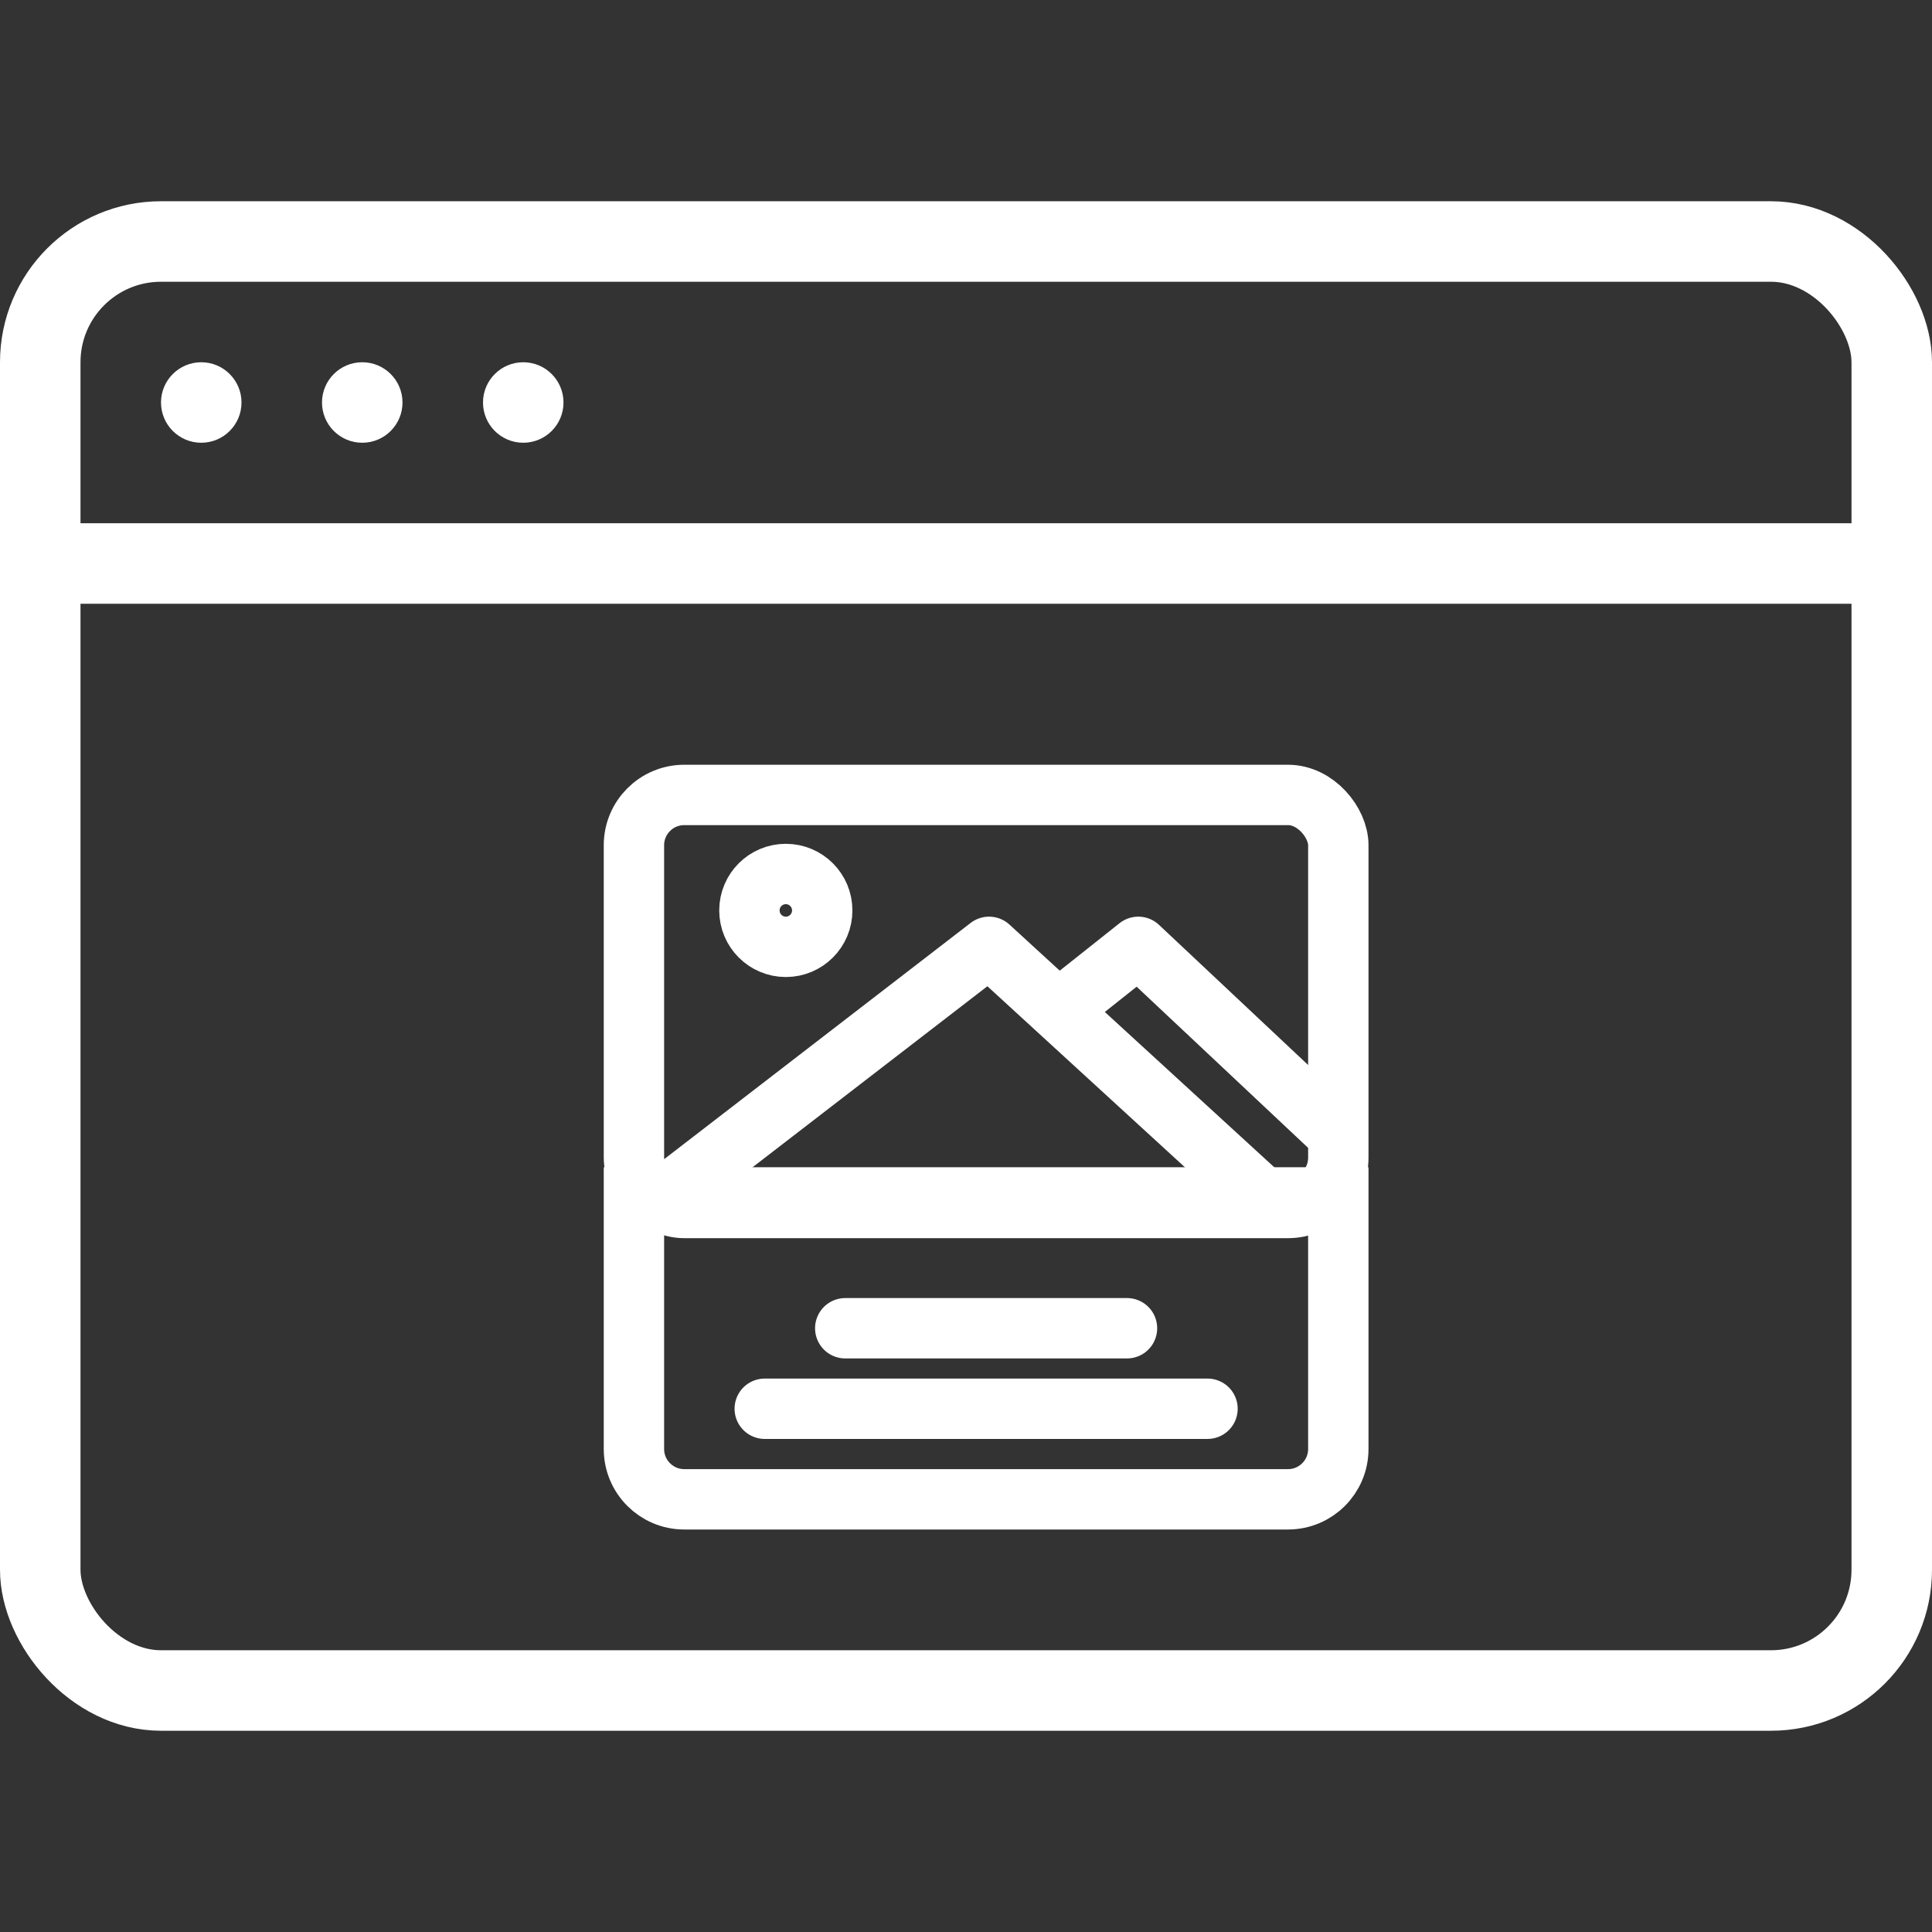 <svg width="48" height="48" viewBox="0 0 48 48" fill="none" xmlns="http://www.w3.org/2000/svg">
<rect x="0" y="0" width="48" height="48" fill="#333333" stroke="none"/>
<rect x="1" y="6" width="46" height="36" rx="3" stroke="white" stroke-width="2"/>
<path d="M2 14H46" stroke="white" stroke-width="2" stroke-linecap="round" stroke-linejoin="round"/>
<circle cx="5" cy="10" r="1" fill="white"/>
<circle cx="9" cy="10" r="1" fill="white"/>
<circle cx="13" cy="10" r="1" fill="white"/>
<rect x="15.75" y="19.75" width="17.5" height="10.262" rx="1.25" stroke="white" stroke-width="1.5"/>
<path d="M15.75 29.75H33.25V36C33.25 36.69 32.69 37.25 32 37.25H17C16.31 37.25 15.75 36.69 15.75 36V29.75Z" stroke="white" stroke-width="1.5"/>
<path d="M19.524 23.524C20.023 23.524 20.428 23.119 20.428 22.619C20.428 22.119 20.023 21.714 19.524 21.714C19.024 21.714 18.619 22.119 18.619 22.619C18.619 23.119 19.024 23.524 19.524 23.524Z" stroke="white" stroke-width="1.5" stroke-linecap="round" stroke-linejoin="round"/>
<path d="M31.286 29.676L24.573 23.524L16.357 29.857" stroke="white" stroke-width="1.5" stroke-linecap="round" stroke-linejoin="round"/>
<path d="M33.095 28.048L28.281 23.524L26.762 24.73" stroke="white" stroke-width="1.5" stroke-linecap="round" stroke-linejoin="round"/>
<path d="M28 33H21" stroke="white" stroke-width="1.5" stroke-linecap="round" stroke-linejoin="round"/>
<path d="M30 35H19" stroke="white" stroke-width="1.5" stroke-linecap="round" stroke-linejoin="round"/>
</svg>
